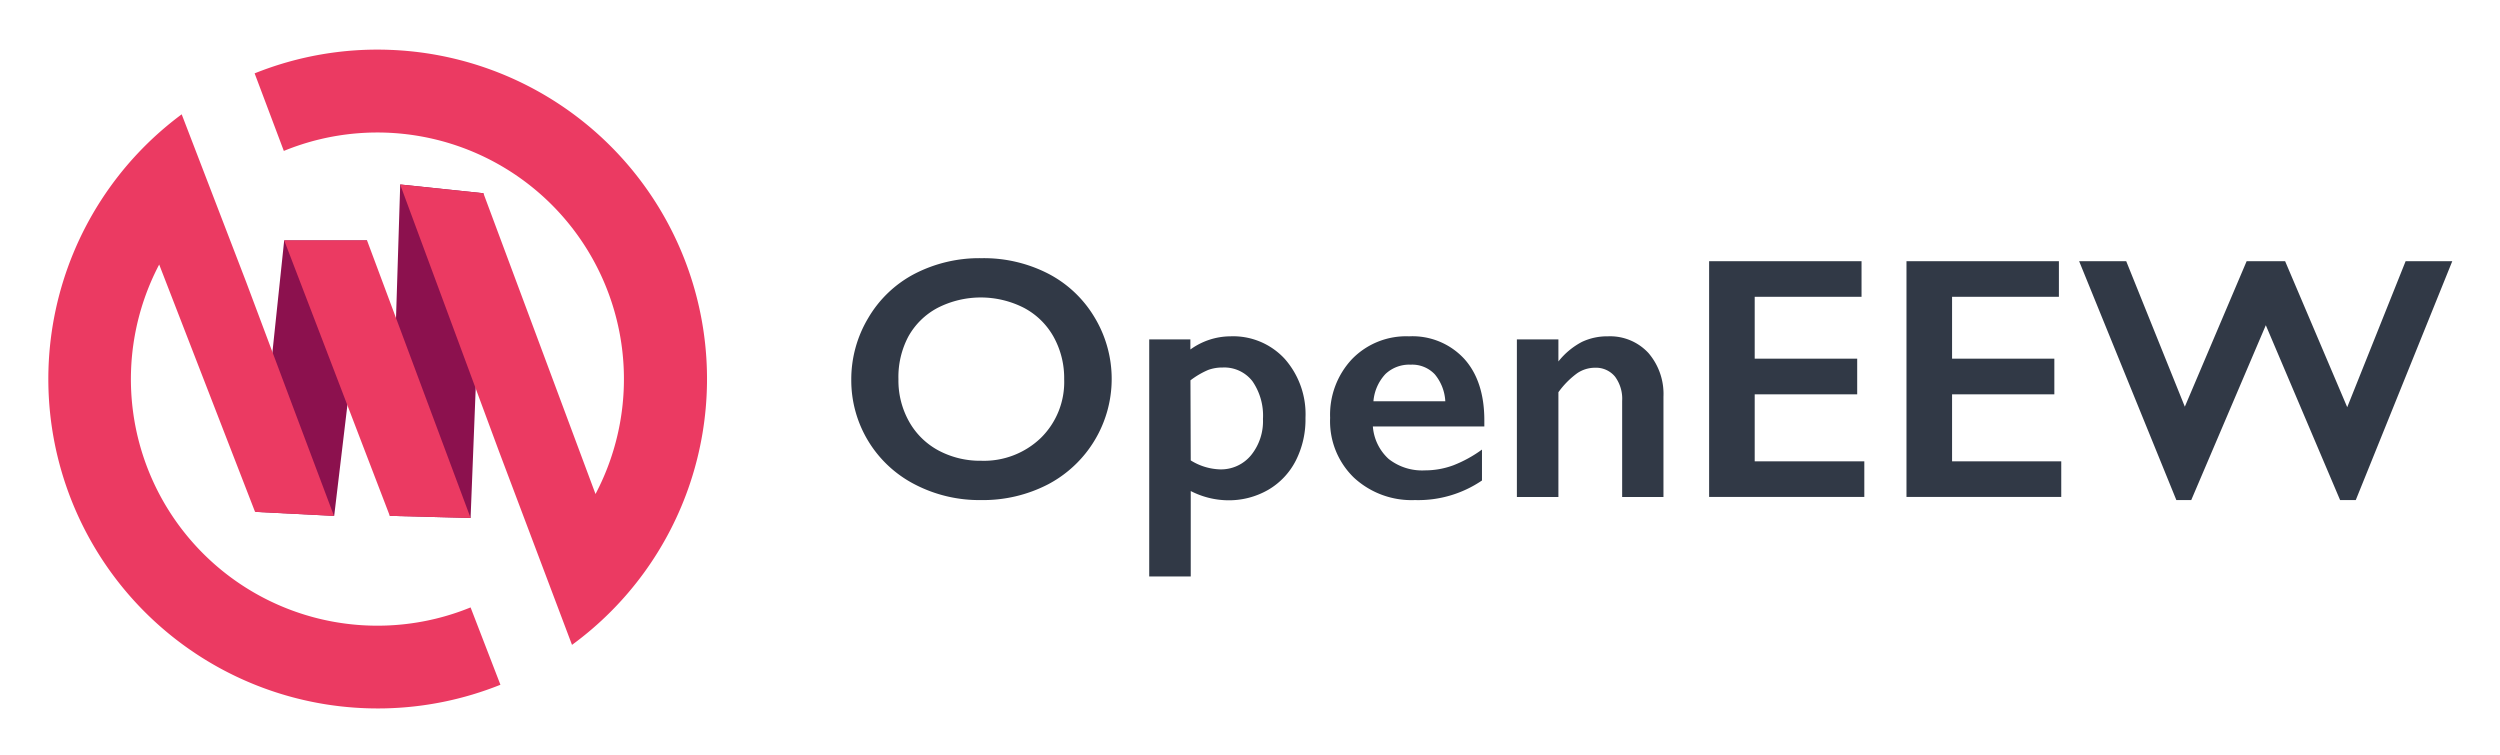 <svg xmlns="http://www.w3.org/2000/svg" role="img" viewBox="-6.75 -7.00 351.00 106.00"><title>OpenEEW logo</title><defs><style>.cls-2{fill:#eb3a62}</style></defs><g id="Layer_2" data-name="Layer 2"><g id="Layer_1-2" data-name="Layer 1"><path fill="#8c114e" d="M47.98 65.43l11.34.29 1.8-45.59-11.68-1.23-1.46 46.53zm-18.84-.56l4.01-38.12h11.63l-4.61 38.68-11.03-.56z"/><path d="M48 0a46.19 46.19 0 0 0-19 3.3l4.1 10.89a34.62 34.62 0 0 1 43.76 48.17L61.12 20.13 49.43 18.9l13.89 37.5 10.24 27.14A46.24 46.24 0 0 0 48 0zm11.32 78.28A34.61 34.61 0 0 1 15.6 30.14l13.46 34.73h.08l11 .56-5.64-15-6.7-17.87-9.04-23.51a46.25 46.25 0 0 0 44.75 80.09z" class="cls-2"/><path d="M59.32 65.72l-11.34-.29-3.91-10.19-5.74-14.99-5.18-13.5h11.63l5.04 13.5 9.5 25.47z" class="cls-2"/><path fill="#313946" d="M131.07 29.25a19.79 19.79 0 0 1 9.25 2.12 16.28 16.28 0 0 1 6.56 6.11A16.73 16.73 0 0 1 140.4 61a19.84 19.84 0 0 1-9.4 2.21 19.62 19.62 0 0 1-9.33-2.21 16.42 16.42 0 0 1-8.9-14.74 16.72 16.72 0 0 1 2.35-8.56 16.27 16.27 0 0 1 6.47-6.22 19.8 19.8 0 0 1 9.48-2.23zm-11.68 17a11.77 11.77 0 0 0 1.49 5.93 10.32 10.32 0 0 0 4.12 4.06 12.39 12.39 0 0 0 6 1.45 11.52 11.52 0 0 0 8.38-3.2 11 11 0 0 0 3.28-8.25 11.93 11.93 0 0 0-1.48-5.94 10.24 10.24 0 0 0-4.17-4.08 13.33 13.33 0 0 0-12.11 0 10.09 10.09 0 0 0-4.14 4.07 12.14 12.14 0 0 0-1.37 5.95zM166 40.22a9.84 9.84 0 0 1 7.64 3.18 11.74 11.74 0 0 1 2.9 8.27 12.75 12.75 0 0 1-1.36 6 10 10 0 0 1-3.87 4.1 11.06 11.06 0 0 1-5.69 1.47 11.65 11.65 0 0 1-5.19-1.3v12h-5.83V40.65h5.78v1.42a9.64 9.64 0 0 1 5.62-1.85zm-5.57 17.42a8.21 8.21 0 0 0 4.08 1.26 5.46 5.46 0 0 0 4.4-2 7.57 7.57 0 0 0 1.66-5.07 8.49 8.49 0 0 0-1.48-5.31 5 5 0 0 0-4.21-1.92 5.69 5.69 0 0 0-2 .34 11.45 11.45 0 0 0-2.49 1.46zm30.65-17.42a9.89 9.89 0 0 1 7.72 3.13c1.9 2.08 2.85 5 2.85 8.65v.88H186a6.85 6.85 0 0 0 2.22 4.56 7.6 7.6 0 0 0 5.1 1.6 11.44 11.44 0 0 0 4-.72 17.75 17.75 0 0 0 4-2.2v4.34a15.92 15.92 0 0 1-9.43 2.75 11.91 11.91 0 0 1-8.55-3.15 11 11 0 0 1-3.34-8.39 11.4 11.4 0 0 1 3.07-8.25 10.58 10.58 0 0 1 8.01-3.2zm5.09 9.12a6.44 6.44 0 0 0-1.47-3.78 4.36 4.36 0 0 0-3.39-1.36 4.85 4.85 0 0 0-3.54 1.31 6.35 6.35 0 0 0-1.69 3.83zM219 40.22a7.33 7.33 0 0 1 5.68 2.33 8.82 8.82 0 0 1 2.12 6.15v14.08H221V49.3a5.23 5.23 0 0 0-1-3.42 3.46 3.46 0 0 0-2.81-1.25 4.45 4.45 0 0 0-2.53.79 11.89 11.89 0 0 0-2.61 2.65v14.71h-5.83V40.65h5.83v3.1a10.31 10.31 0 0 1 3.31-2.75 8.27 8.27 0 0 1 3.64-.78zm35.61-10.55v5h-15v8.69H254v5h-14.39v9.41H255v5h-21.79v-33.1zm27.71 0v5h-15v8.69h14.36v5h-14.36v9.41h15.33v5h-21.73v-33.1zm9.45 0L300 50.1l8.68-20.43h5.4l8.72 20.5 8.2-20.5h6.55L324 63.21h-2.2l-10.43-24.55-10.47 24.55h-2.09l-13.65-33.54z"/></g></g></svg>